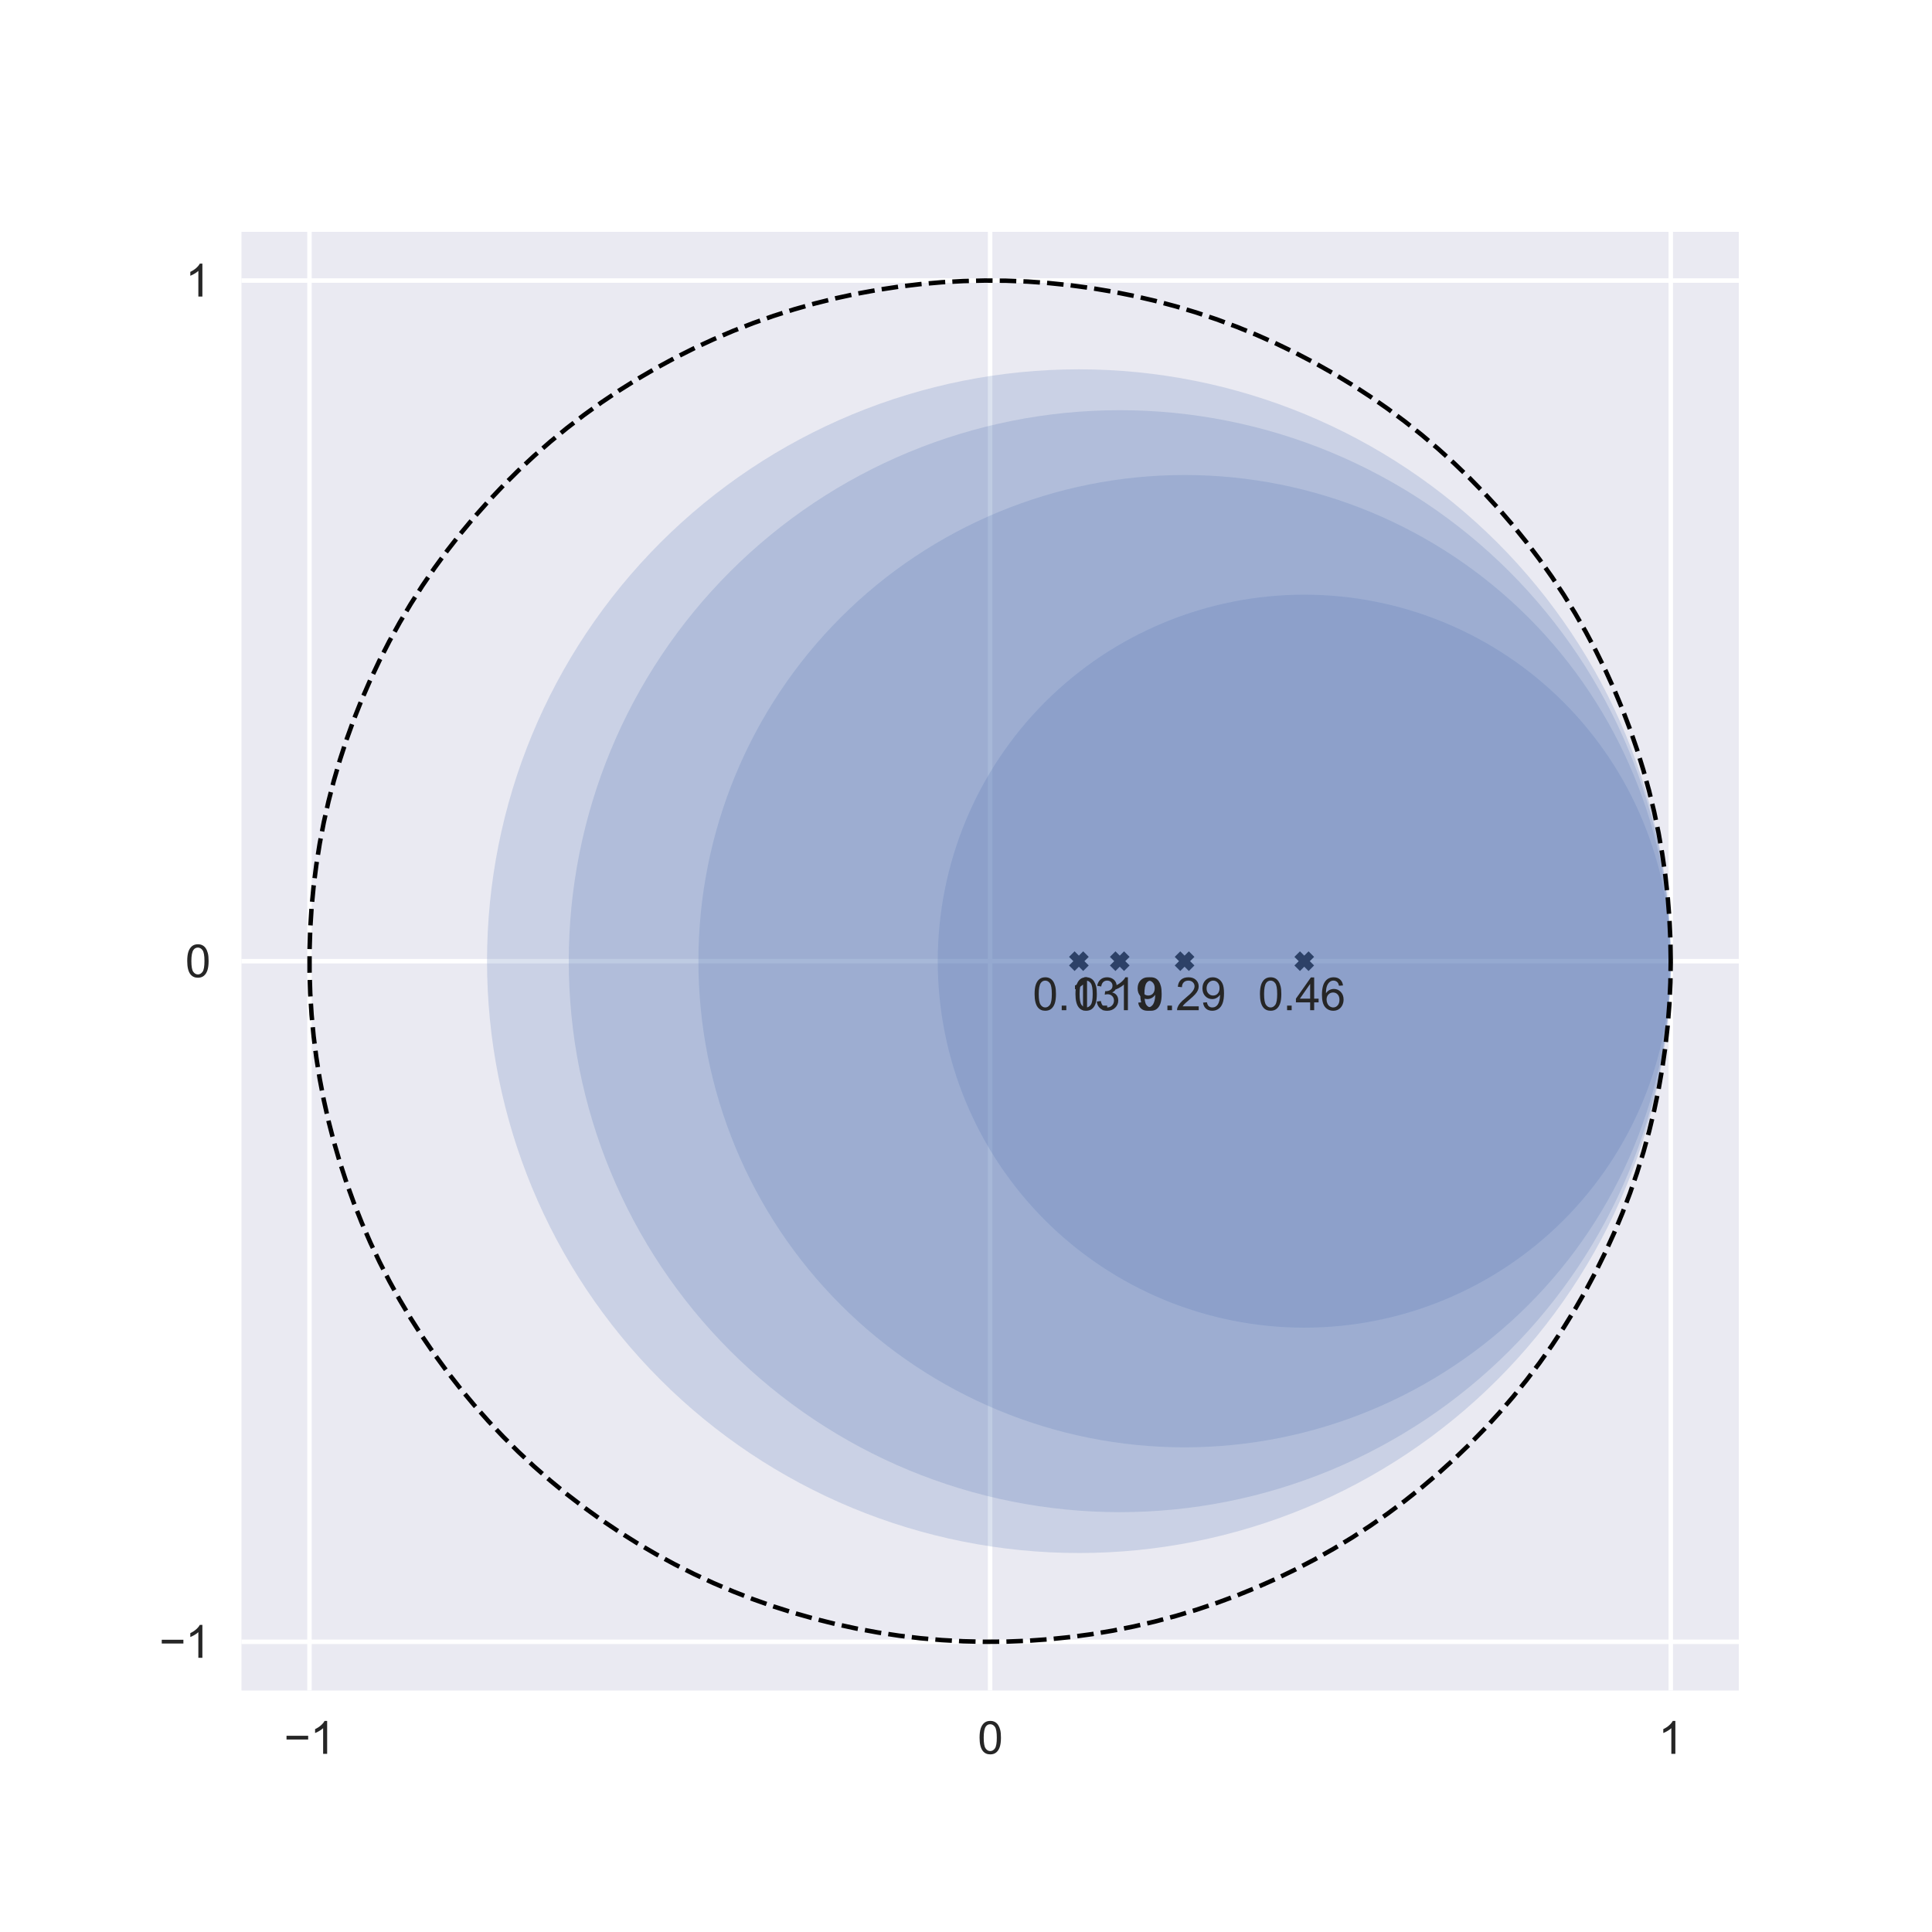 <?xml version="1.0" encoding="utf-8" standalone="no"?>
<!DOCTYPE svg PUBLIC "-//W3C//DTD SVG 1.1//EN"
  "http://www.w3.org/Graphics/SVG/1.1/DTD/svg11.dtd">
<svg height="432pt" version="1.1" viewBox="0 0 432 432" width="432pt" xmlns="http://www.w3.org/2000/svg" xmlns:xlink="http://www.w3.org/1999/xlink">
 <defs>
  <style type="text/css">*{stroke-linecap:butt;stroke-linejoin:round;}</style>
 </defs>
 <g id="figure_1">
  <g id="patch_1">
   <path d="M 0 432 
L 432 432 
L 432 0 
L 0 0 
z
" style="fill:#ffffff;"/>
  </g>
  <g id="axes_1">
   <g id="patch_2">
    <path d="M 54 378 
L 388.8 378 
L 388.8 51.84 
L 54 51.84 
z
" style="fill:#eaeaf2;"/>
   </g>
   <g id="matplotlib.axis_1">
    <g id="xtick_1">
     <g id="line2d_1">
      <path clip-path="url(#p852cb5ea0e)" d="M 69.199 378 
L 69.199 51.84 
" style="fill:none;stroke:#ffffff;stroke-linecap:round;"/>
     </g>
     <g id="line2d_2"/>
     <g id="text_1">
      <!-- −1 -->
      <g style="fill:#262626;" transform="translate(63.498 392.158)scale(0.1 -0.1)">
       <defs>
        <path d="M 3381 1997 
L 356 1997 
L 356 2522 
L 3381 2522 
L 3381 1997 
z
" id="ArialMT-2212" transform="scale(0.016)"/>
        <path d="M 2384 0 
L 1822 0 
L 1822 3584 
Q 1619 3391 1289 3197 
Q 959 3003 697 2906 
L 697 3450 
Q 1169 3672 1522 3987 
Q 1875 4303 2022 4600 
L 2384 4600 
L 2384 0 
z
" id="ArialMT-31" transform="scale(0.016)"/>
       </defs>
       <use xlink:href="#ArialMT-2212"/>
       <use x="58.398" xlink:href="#ArialMT-31"/>
      </g>
     </g>
    </g>
    <g id="xtick_2">
     <g id="line2d_3">
      <path clip-path="url(#p852cb5ea0e)" d="M 221.391 378 
L 221.391 51.84 
" style="fill:none;stroke:#ffffff;stroke-linecap:round;"/>
     </g>
     <g id="line2d_4"/>
     <g id="text_2">
      <!-- 0 -->
      <g style="fill:#262626;" transform="translate(218.61 392.158)scale(0.1 -0.1)">
       <defs>
        <path d="M 266 2259 
Q 266 3072 433 3567 
Q 600 4063 929 4331 
Q 1259 4600 1759 4600 
Q 2128 4600 2406 4451 
Q 2684 4303 2865 4023 
Q 3047 3744 3150 3342 
Q 3253 2941 3253 2259 
Q 3253 1453 3087 958 
Q 2922 463 2592 192 
Q 2263 -78 1759 -78 
Q 1097 -78 719 397 
Q 266 969 266 2259 
z
M 844 2259 
Q 844 1131 1108 757 
Q 1372 384 1759 384 
Q 2147 384 2411 759 
Q 2675 1134 2675 2259 
Q 2675 3391 2411 3762 
Q 2147 4134 1753 4134 
Q 1366 4134 1134 3806 
Q 844 3388 844 2259 
z
" id="ArialMT-30" transform="scale(0.016)"/>
       </defs>
       <use xlink:href="#ArialMT-30"/>
      </g>
     </g>
    </g>
    <g id="xtick_3">
     <g id="line2d_5">
      <path clip-path="url(#p852cb5ea0e)" d="M 373.582 378 
L 373.582 51.84 
" style="fill:none;stroke:#ffffff;stroke-linecap:round;"/>
     </g>
     <g id="line2d_6"/>
     <g id="text_3">
      <!-- 1 -->
      <g style="fill:#262626;" transform="translate(370.801 392.158)scale(0.1 -0.1)">
       <use xlink:href="#ArialMT-31"/>
      </g>
     </g>
    </g>
   </g>
   <g id="matplotlib.axis_2">
    <g id="ytick_1">
     <g id="line2d_7">
      <path clip-path="url(#p852cb5ea0e)" d="M 54 367.111 
L 388.8 367.111 
" style="fill:none;stroke:#ffffff;stroke-linecap:round;"/>
     </g>
     <g id="line2d_8"/>
     <g id="text_4">
      <!-- −1 -->
      <g style="fill:#262626;" transform="translate(35.598 370.69)scale(0.1 -0.1)">
       <use xlink:href="#ArialMT-2212"/>
       <use x="58.398" xlink:href="#ArialMT-31"/>
      </g>
     </g>
    </g>
    <g id="ytick_2">
     <g id="line2d_9">
      <path clip-path="url(#p852cb5ea0e)" d="M 54 214.92 
L 388.8 214.92 
" style="fill:none;stroke:#ffffff;stroke-linecap:round;"/>
     </g>
     <g id="line2d_10"/>
     <g id="text_5">
      <!-- 0 -->
      <g style="fill:#262626;" transform="translate(41.439 218.499)scale(0.1 -0.1)">
       <use xlink:href="#ArialMT-30"/>
      </g>
     </g>
    </g>
    <g id="ytick_3">
     <g id="line2d_11">
      <path clip-path="url(#p852cb5ea0e)" d="M 54 62.729 
L 388.8 62.729 
" style="fill:none;stroke:#ffffff;stroke-linecap:round;"/>
     </g>
     <g id="line2d_12"/>
     <g id="text_6">
      <!-- 1 -->
      <g style="fill:#262626;" transform="translate(41.439 66.308)scale(0.1 -0.1)">
       <use xlink:href="#ArialMT-31"/>
      </g>
     </g>
    </g>
   </g>
   <g id="PathCollection_1">
    <defs>
     <path d="M -1.581 1.581 
L 1.581 -1.581 
M -1.581 -1.581 
L 1.581 1.581 
" id="m653d2ac2ed" style="stroke:#000000;stroke-width:1.75;"/>
    </defs>
    <g clip-path="url(#p852cb5ea0e)">
     <use style="stroke:#000000;stroke-width:1.75;" x="264.874" xlink:href="#m653d2ac2ed" y="214.92"/>
    </g>
   </g>
   <g id="PathCollection_2">
    <g clip-path="url(#p852cb5ea0e)">
     <use style="stroke:#000000;stroke-width:1.75;" x="250.379" xlink:href="#m653d2ac2ed" y="214.92"/>
    </g>
   </g>
   <g id="PathCollection_3">
    <g clip-path="url(#p852cb5ea0e)">
     <use style="stroke:#000000;stroke-width:1.75;" x="291.633" xlink:href="#m653d2ac2ed" y="214.92"/>
    </g>
   </g>
   <g id="PathCollection_4">
    <g clip-path="url(#p852cb5ea0e)">
     <use style="stroke:#000000;stroke-width:1.75;" x="241.242" xlink:href="#m653d2ac2ed" y="214.92"/>
    </g>
   </g>
   <g id="patch_3">
    <path clip-path="url(#p852cb5ea0e)" d="M 264.874 323.628 
C 293.703 323.628 321.356 312.174 341.742 291.788 
C 362.128 271.403 373.582 243.75 373.582 214.92 
C 373.582 186.09 362.128 158.437 341.742 138.052 
C 321.356 117.666 293.703 106.212 264.874 106.212 
C 236.044 106.212 208.391 117.666 188.006 138.052 
C 167.62 158.437 156.166 186.09 156.166 214.92 
C 156.166 243.75 167.62 271.403 188.006 291.788 
C 208.391 312.174 236.044 323.628 264.874 323.628 
z
" style="fill:#4c72b0;opacity:0.2;"/>
   </g>
   <g id="patch_4">
    <path clip-path="url(#p852cb5ea0e)" d="M 250.379 338.122 
C 283.053 338.122 314.393 325.141 337.497 302.037 
C 360.6 278.934 373.582 247.594 373.582 214.92 
C 373.582 182.246 360.6 150.906 337.497 127.803 
C 314.393 104.699 283.053 91.718 250.379 91.718 
C 217.706 91.718 186.366 104.699 163.262 127.803 
C 140.158 150.906 127.177 182.246 127.177 214.92 
C 127.177 247.594 140.158 278.934 163.262 302.037 
C 186.366 325.141 217.706 338.122 250.379 338.122 
z
" style="fill:#4c72b0;opacity:0.2;"/>
   </g>
   <g id="patch_5">
    <path clip-path="url(#p852cb5ea0e)" d="M 291.633 296.869 
C 313.366 296.869 334.212 288.234 349.579 272.867 
C 364.947 257.499 373.582 236.653 373.582 214.92 
C 373.582 193.187 364.947 172.341 349.579 156.973 
C 334.212 141.606 313.366 132.971 291.633 132.971 
C 269.899 132.971 249.054 141.606 233.686 156.973 
C 218.318 172.341 209.683 193.187 209.683 214.92 
C 209.683 236.653 218.318 257.499 233.686 272.867 
C 249.054 288.234 269.899 296.869 291.633 296.869 
z
" style="fill:#4c72b0;opacity:0.2;"/>
   </g>
   <g id="patch_6">
    <path clip-path="url(#p852cb5ea0e)" d="M 241.242 347.26 
C 276.339 347.26 310.003 333.316 334.82 308.499 
C 359.638 283.681 373.582 250.017 373.582 214.92 
C 373.582 179.823 359.638 146.159 334.82 121.341 
C 310.003 96.524 276.339 82.58 241.242 82.58 
C 206.145 82.58 172.48 96.524 147.663 121.341 
C 122.846 146.159 108.901 179.823 108.901 214.92 
C 108.901 250.017 122.846 283.681 147.663 308.499 
C 172.48 333.316 206.145 347.26 241.242 347.26 
z
" style="fill:#4c72b0;opacity:0.2;"/>
   </g>
   <g id="line2d_13">
    <path clip-path="url(#p852cb5ea0e)" d="M 373.582 214.92 
L 373.506 210.116 
L 373.278 205.316 
L 372.9 200.526 
L 372.37 195.75 
L 371.689 190.993 
L 370.859 186.261 
L 369.88 181.556 
L 368.753 176.885 
L 367.478 172.252 
L 366.059 167.662 
L 364.495 163.118 
L 362.788 158.627 
L 360.94 154.191 
L 358.954 149.816 
L 356.83 145.506 
L 354.571 141.265 
L 352.18 137.097 
L 349.658 133.007 
L 347.008 128.999 
L 344.233 125.076 
L 341.335 121.243 
L 338.318 117.503 
L 335.185 113.86 
L 331.938 110.318 
L 328.58 106.881 
L 325.116 103.551 
L 321.549 100.332 
L 317.882 97.227 
L 314.118 94.239 
L 310.262 91.372 
L 306.318 88.628 
L 302.289 86.01 
L 298.179 83.521 
L 293.992 81.162 
L 289.734 78.937 
L 285.407 76.847 
L 281.016 74.895 
L 276.566 73.083 
L 272.061 71.411 
L 267.505 69.883 
L 262.904 68.5 
L 258.261 67.262 
L 253.581 66.172 
L 248.869 65.23 
L 244.13 64.437 
L 239.368 63.794 
L 234.588 63.302 
L 229.795 62.961 
L 224.994 62.771 
L 220.189 62.733 
L 215.386 62.847 
L 210.588 63.113 
L 205.801 63.529 
L 201.029 64.097 
L 196.278 64.815 
L 191.552 65.682 
L 186.856 66.699 
L 182.194 67.863 
L 177.571 69.173 
L 172.992 70.629 
L 168.461 72.229 
L 163.983 73.971 
L 159.562 75.854 
L 155.203 77.875 
L 150.909 80.033 
L 146.686 82.325 
L 142.538 84.749 
L 138.468 87.303 
L 134.48 89.985 
L 130.58 92.791 
L 126.769 95.718 
L 123.054 98.765 
L 119.436 101.927 
L 115.919 105.202 
L 112.508 108.586 
L 109.206 112.076 
L 106.015 115.669 
L 102.939 119.361 
L 99.982 123.148 
L 97.145 127.026 
L 94.432 130.992 
L 91.846 135.042 
L 89.389 139.171 
L 87.064 143.376 
L 84.872 147.652 
L 82.817 151.996 
L 80.899 156.402 
L 79.122 160.866 
L 77.486 165.384 
L 75.994 169.952 
L 74.647 174.564 
L 73.446 179.216 
L 72.393 183.905 
L 71.488 188.624 
L 70.733 193.369 
L 70.128 198.136 
L 69.673 202.919 
L 69.37 207.715 
L 69.218 212.517 
L 69.218 217.323 
L 69.37 222.125 
L 69.673 226.921 
L 70.128 231.704 
L 70.733 236.471 
L 71.488 241.216 
L 72.393 245.935 
L 73.446 250.624 
L 74.647 255.276 
L 75.994 259.888 
L 77.486 264.456 
L 79.122 268.974 
L 80.899 273.438 
L 82.817 277.844 
L 84.872 282.188 
L 87.064 286.464 
L 89.389 290.669 
L 91.846 294.798 
L 94.432 298.848 
L 97.145 302.814 
L 99.982 306.692 
L 102.939 310.479 
L 106.015 314.171 
L 109.206 317.764 
L 112.508 321.254 
L 115.919 324.638 
L 119.436 327.913 
L 123.054 331.075 
L 126.769 334.122 
L 130.58 337.049 
L 134.48 339.855 
L 138.468 342.537 
L 142.538 345.091 
L 146.686 347.515 
L 150.909 349.807 
L 155.203 351.965 
L 159.562 353.986 
L 163.983 355.869 
L 168.461 357.611 
L 172.992 359.211 
L 177.571 360.667 
L 182.194 361.977 
L 186.856 363.141 
L 191.552 364.158 
L 196.278 365.025 
L 201.029 365.743 
L 205.801 366.311 
L 210.588 366.727 
L 215.386 366.993 
L 220.189 367.107 
L 224.994 367.069 
L 229.795 366.879 
L 234.588 366.538 
L 239.368 366.046 
L 244.13 365.403 
L 248.869 364.61 
L 253.581 363.668 
L 258.261 362.578 
L 262.904 361.34 
L 267.505 359.957 
L 272.061 358.429 
L 276.566 356.757 
L 281.016 354.945 
L 285.407 352.993 
L 289.734 350.903 
L 293.992 348.678 
L 298.179 346.319 
L 302.289 343.83 
L 306.318 341.212 
L 310.262 338.468 
L 314.118 335.601 
L 317.882 332.613 
L 321.549 329.508 
L 325.116 326.289 
L 328.58 322.959 
L 331.938 319.522 
L 335.185 315.98 
L 338.318 312.337 
L 341.335 308.597 
L 344.233 304.764 
L 347.008 300.841 
L 349.658 296.833 
L 352.18 292.743 
L 354.571 288.575 
L 356.83 284.334 
L 358.954 280.024 
L 360.94 275.649 
L 362.788 271.213 
L 364.495 266.722 
L 366.059 262.178 
L 367.478 257.588 
L 368.753 252.955 
L 369.88 248.284 
L 370.859 243.579 
L 371.689 238.847 
L 372.37 234.09 
L 372.9 229.314 
L 373.278 224.524 
L 373.506 219.724 
L 373.582 214.92 
L 373.582 214.92 
" style="fill:none;stroke:#000000;stroke-dasharray:3.7,1.6;stroke-dashoffset:0;"/>
   </g>
   <g id="patch_7">
    <path d="M 54 378 
L 54 51.84 
" style="fill:none;"/>
   </g>
   <g id="patch_8">
    <path d="M 388.8 378 
L 388.8 51.84 
" style="fill:none;"/>
   </g>
   <g id="patch_9">
    <path d="M 54 378 
L 388.8 378 
" style="fill:none;"/>
   </g>
   <g id="patch_10">
    <path d="M 54 51.84 
L 388.8 51.84 
" style="fill:none;"/>
   </g>
   <g id="text_7">
    <!-- 0.29 -->
    <g style="fill:#262626;" transform="translate(254.544 225.883)scale(0.1 -0.1)">
     <defs>
      <path d="M 581 0 
L 581 641 
L 1222 641 
L 1222 0 
L 581 0 
z
" id="ArialMT-2e" transform="scale(0.016)"/>
      <path d="M 3222 541 
L 3222 0 
L 194 0 
Q 188 203 259 391 
Q 375 700 629 1000 
Q 884 1300 1366 1694 
Q 2113 2306 2375 2664 
Q 2638 3022 2638 3341 
Q 2638 3675 2398 3904 
Q 2159 4134 1775 4134 
Q 1369 4134 1125 3890 
Q 881 3647 878 3216 
L 300 3275 
Q 359 3922 746 4261 
Q 1134 4600 1788 4600 
Q 2447 4600 2831 4234 
Q 3216 3869 3216 3328 
Q 3216 3053 3103 2787 
Q 2991 2522 2730 2228 
Q 2469 1934 1863 1422 
Q 1356 997 1212 845 
Q 1069 694 975 541 
L 3222 541 
z
" id="ArialMT-32" transform="scale(0.016)"/>
      <path d="M 350 1059 
L 891 1109 
Q 959 728 1153 556 
Q 1347 384 1650 384 
Q 1909 384 2104 503 
Q 2300 622 2425 820 
Q 2550 1019 2634 1356 
Q 2719 1694 2719 2044 
Q 2719 2081 2716 2156 
Q 2547 1888 2255 1720 
Q 1963 1553 1622 1553 
Q 1053 1553 659 1965 
Q 266 2378 266 3053 
Q 266 3750 677 4175 
Q 1088 4600 1706 4600 
Q 2153 4600 2523 4359 
Q 2894 4119 3086 3673 
Q 3278 3228 3278 2384 
Q 3278 1506 3087 986 
Q 2897 466 2520 194 
Q 2144 -78 1638 -78 
Q 1100 -78 759 220 
Q 419 519 350 1059 
z
M 2653 3081 
Q 2653 3566 2395 3850 
Q 2138 4134 1775 4134 
Q 1400 4134 1122 3828 
Q 844 3522 844 3034 
Q 844 2597 1108 2323 
Q 1372 2050 1759 2050 
Q 2150 2050 2401 2323 
Q 2653 2597 2653 3081 
z
" id="ArialMT-39" transform="scale(0.016)"/>
     </defs>
     <use xlink:href="#ArialMT-30"/>
     <use x="55.615" xlink:href="#ArialMT-2e"/>
     <use x="83.398" xlink:href="#ArialMT-32"/>
     <use x="139.014" xlink:href="#ArialMT-39"/>
    </g>
   </g>
   <g id="text_8">
    <!-- 0.19 -->
    <g style="fill:#262626;" transform="translate(240.05 225.883)scale(0.1 -0.1)">
     <use xlink:href="#ArialMT-30"/>
     <use x="55.615" xlink:href="#ArialMT-2e"/>
     <use x="83.398" xlink:href="#ArialMT-31"/>
     <use x="139.014" xlink:href="#ArialMT-39"/>
    </g>
   </g>
   <g id="text_9">
    <!-- 0.46 -->
    <g style="fill:#262626;" transform="translate(281.303 225.883)scale(0.1 -0.1)">
     <defs>
      <path d="M 2069 0 
L 2069 1097 
L 81 1097 
L 81 1613 
L 2172 4581 
L 2631 4581 
L 2631 1613 
L 3250 1613 
L 3250 1097 
L 2631 1097 
L 2631 0 
L 2069 0 
z
M 2069 1613 
L 2069 3678 
L 634 1613 
L 2069 1613 
z
" id="ArialMT-34" transform="scale(0.016)"/>
      <path d="M 3184 3459 
L 2625 3416 
Q 2550 3747 2413 3897 
Q 2184 4138 1850 4138 
Q 1581 4138 1378 3988 
Q 1113 3794 959 3422 
Q 806 3050 800 2363 
Q 1003 2672 1297 2822 
Q 1591 2972 1913 2972 
Q 2475 2972 2870 2558 
Q 3266 2144 3266 1488 
Q 3266 1056 3080 686 
Q 2894 316 2569 119 
Q 2244 -78 1831 -78 
Q 1128 -78 684 439 
Q 241 956 241 2144 
Q 241 3472 731 4075 
Q 1159 4600 1884 4600 
Q 2425 4600 2770 4297 
Q 3116 3994 3184 3459 
z
M 888 1484 
Q 888 1194 1011 928 
Q 1134 663 1356 523 
Q 1578 384 1822 384 
Q 2178 384 2434 671 
Q 2691 959 2691 1453 
Q 2691 1928 2437 2201 
Q 2184 2475 1800 2475 
Q 1419 2475 1153 2201 
Q 888 1928 888 1484 
z
" id="ArialMT-36" transform="scale(0.016)"/>
     </defs>
     <use xlink:href="#ArialMT-30"/>
     <use x="55.615" xlink:href="#ArialMT-2e"/>
     <use x="83.398" xlink:href="#ArialMT-34"/>
     <use x="139.014" xlink:href="#ArialMT-36"/>
    </g>
   </g>
   <g id="text_10">
    <!-- 0.13 -->
    <g style="fill:#262626;" transform="translate(230.912 225.883)scale(0.1 -0.1)">
     <defs>
      <path d="M 269 1209 
L 831 1284 
Q 928 806 1161 595 
Q 1394 384 1728 384 
Q 2125 384 2398 659 
Q 2672 934 2672 1341 
Q 2672 1728 2419 1979 
Q 2166 2231 1775 2231 
Q 1616 2231 1378 2169 
L 1441 2663 
Q 1497 2656 1531 2656 
Q 1891 2656 2178 2843 
Q 2466 3031 2466 3422 
Q 2466 3731 2256 3934 
Q 2047 4138 1716 4138 
Q 1388 4138 1169 3931 
Q 950 3725 888 3313 
L 325 3413 
Q 428 3978 793 4289 
Q 1159 4600 1703 4600 
Q 2078 4600 2393 4439 
Q 2709 4278 2876 4000 
Q 3044 3722 3044 3409 
Q 3044 3113 2884 2869 
Q 2725 2625 2413 2481 
Q 2819 2388 3044 2092 
Q 3269 1797 3269 1353 
Q 3269 753 2831 336 
Q 2394 -81 1725 -81 
Q 1122 -81 723 278 
Q 325 638 269 1209 
z
" id="ArialMT-33" transform="scale(0.016)"/>
     </defs>
     <use xlink:href="#ArialMT-30"/>
     <use x="55.615" xlink:href="#ArialMT-2e"/>
     <use x="83.398" xlink:href="#ArialMT-31"/>
     <use x="139.014" xlink:href="#ArialMT-33"/>
    </g>
   </g>
  </g>
 </g>
 <defs>
  <clipPath id="p852cb5ea0e">
   <rect height="326.16" width="334.8" x="54" y="51.84"/>
  </clipPath>
 </defs>
</svg>
